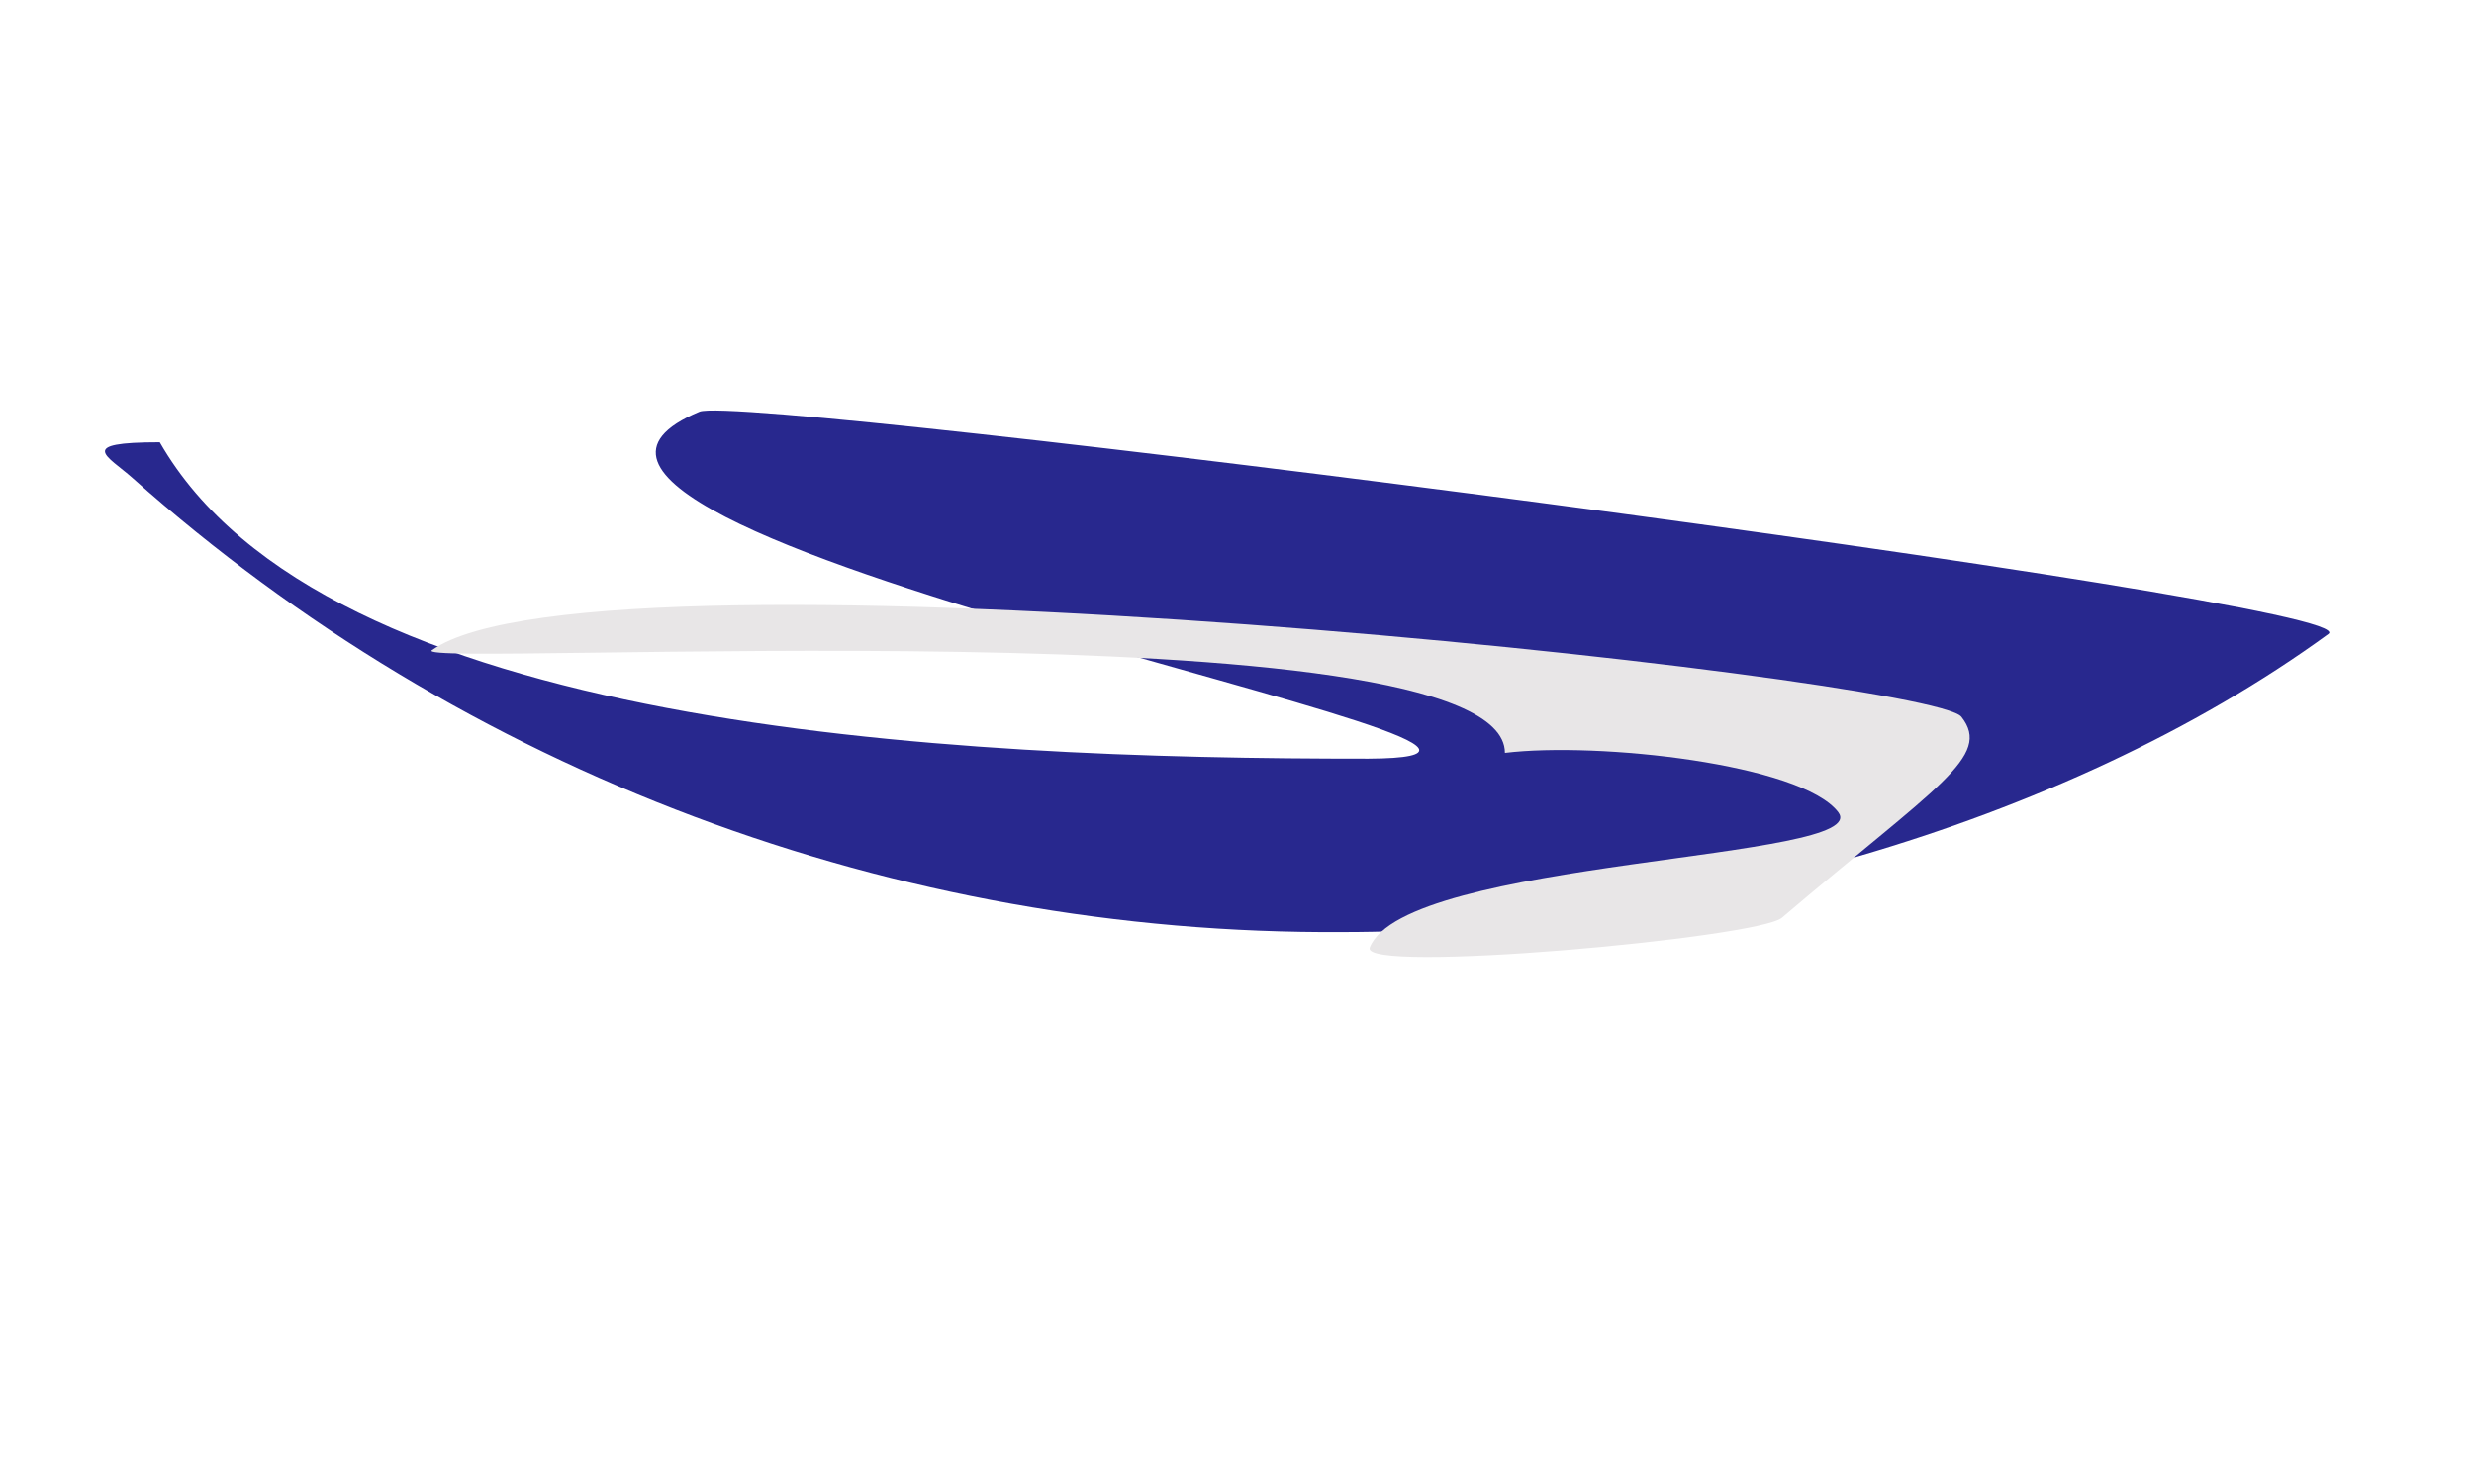<svg id="eHlrbD3i2CY1" xmlns="http://www.w3.org/2000/svg" xmlns:xlink="http://www.w3.org/1999/xlink" viewBox="0 0 790 474" shape-rendering="geometricPrecision" text-rendering="geometricPrecision" style="background-color:transparent"><g><g><g><path d="M704.68,378.779c-85.295,62.139-209.106,95.208-314.829,95.208-142.641.927-280.474-50.811-386.402-145.043-7.953-7.075-18.314-11.382,8.732-11.382C64.54,409.007,262.738,418.704,398.115,418.616c101.099-.536-306.753-72.055-213.602-110.815c14.346-5.999,534.356,60.673,520.166,70.978Z" transform="translate(38.84-176.295)" fill="#28288e" fill-rule="evenodd"/><path d="M747.519,331.897c-11.816-15.395-76.719-22.509-106.428-18.917c0-48.123-350.753-26.982-342.651-32.798c52.834-37.632,478.449,8.609,488.408,21.267s-7.845,22.1-57.303,64.18c-7.596,6.5-134.986,18.047-131.61,9.494c11.141-28.395,161.398-27.831,149.583-43.226Z" transform="translate(-160.537-72.5)" fill="#e8e6e7" fill-rule="evenodd"/></g></g></g></svg>
